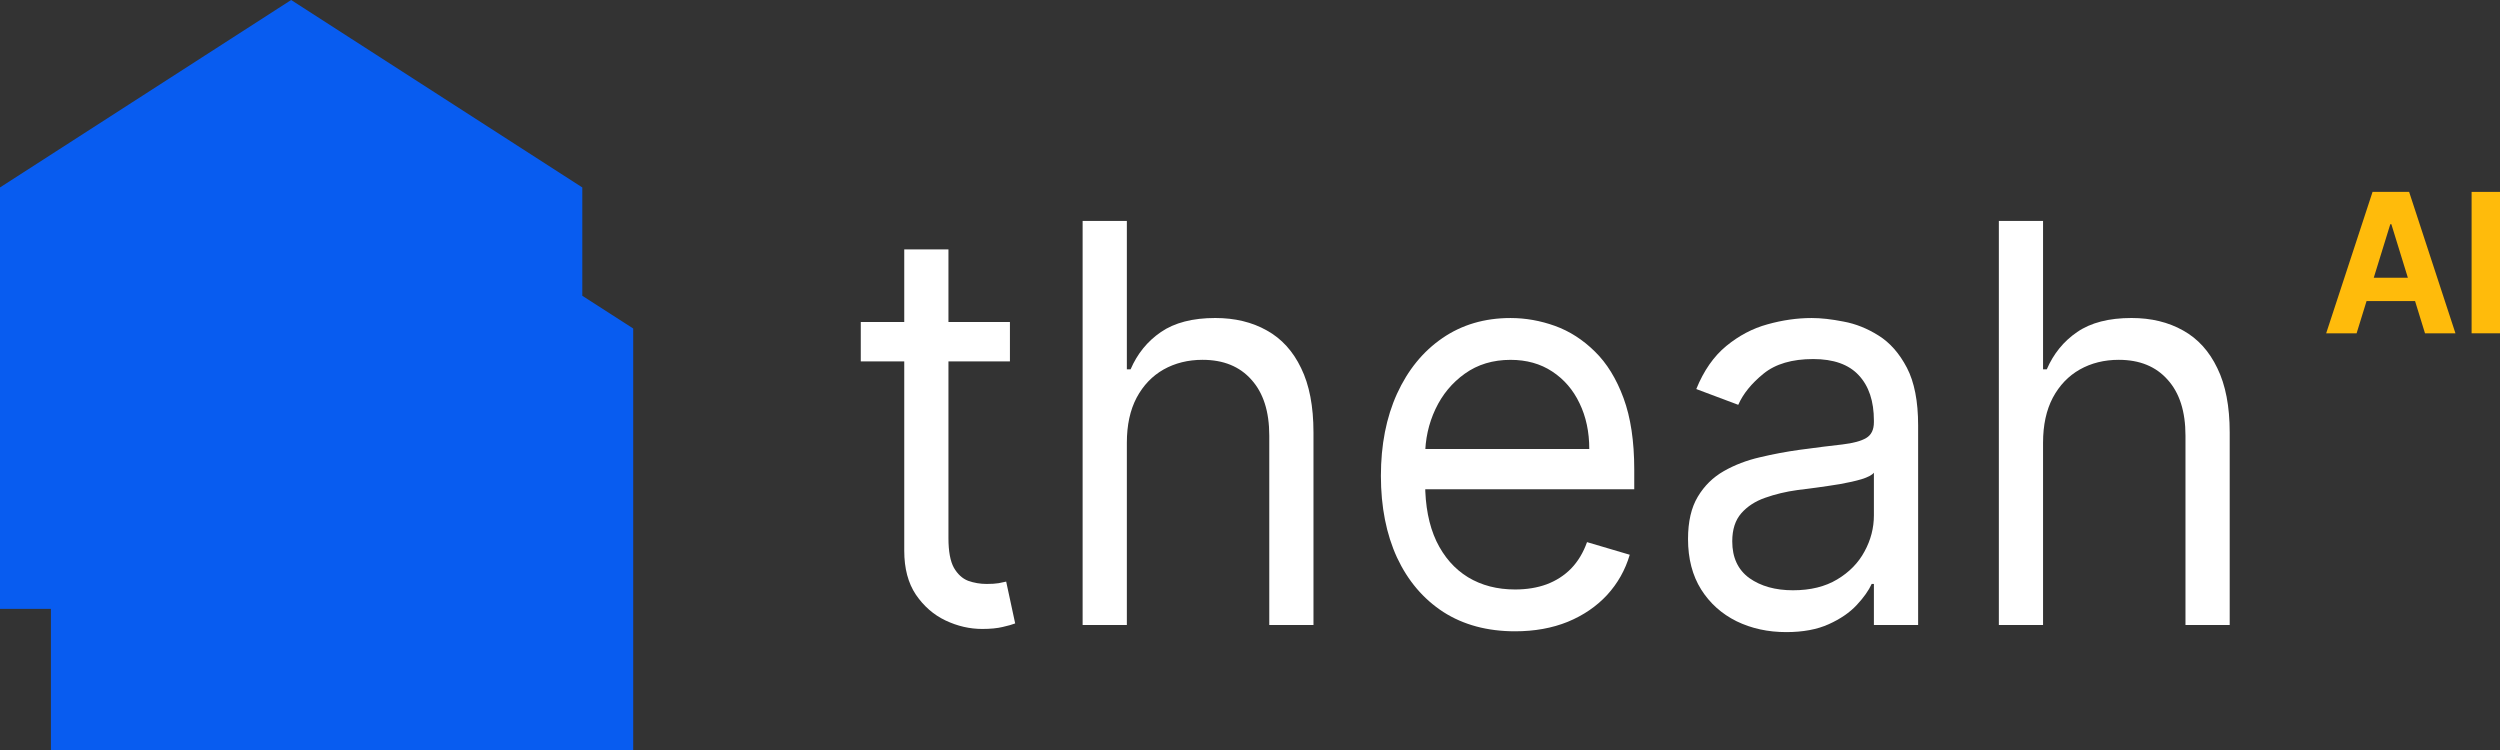 <svg width="100" height="30" viewBox="0 0 100 30" fill="none" xmlns="http://www.w3.org/2000/svg">
<rect x="0" y="0" width="100" height="30" fill="#333333" stroke="none"/>
<path d="M81.722 17.708V25H79.954V8.838H81.722V14.772H81.872C82.142 14.146 82.547 13.649 83.087 13.281C83.631 12.907 84.356 12.72 85.26 12.72C86.045 12.72 86.732 12.886 87.322 13.218C87.911 13.544 88.368 14.046 88.693 14.725C89.023 15.398 89.188 16.256 89.188 17.297V25H87.419V17.424C87.419 16.461 87.182 15.717 86.707 15.191C86.237 14.659 85.585 14.393 84.751 14.393C84.171 14.393 83.651 14.522 83.192 14.78C82.737 15.038 82.377 15.414 82.112 15.909C81.852 16.403 81.722 17.003 81.722 17.708Z" fill="white"/>
<path d="M71.449 25.284C70.719 25.284 70.057 25.139 69.462 24.85C68.868 24.555 68.395 24.132 68.046 23.579C67.696 23.022 67.521 22.348 67.521 21.559C67.521 20.865 67.651 20.302 67.911 19.87C68.171 19.434 68.518 19.092 68.953 18.844C69.387 18.597 69.867 18.413 70.392 18.292C70.921 18.166 71.454 18.066 71.988 17.992C72.688 17.898 73.255 17.826 73.69 17.779C74.129 17.727 74.449 17.64 74.649 17.519C74.854 17.398 74.956 17.187 74.956 16.887V16.824C74.956 16.046 74.754 15.441 74.349 15.009C73.95 14.578 73.342 14.362 72.528 14.362C71.683 14.362 71.021 14.557 70.542 14.946C70.062 15.335 69.725 15.751 69.53 16.193L67.851 15.562C68.151 14.825 68.55 14.252 69.05 13.841C69.555 13.426 70.104 13.136 70.699 12.973C71.299 12.805 71.888 12.721 72.468 12.721C72.838 12.721 73.263 12.768 73.742 12.863C74.227 12.952 74.694 13.139 75.144 13.423C75.599 13.707 75.976 14.136 76.276 14.709C76.575 15.283 76.725 16.051 76.725 17.014V25H74.956V23.358H74.867C74.747 23.621 74.547 23.903 74.267 24.203C73.987 24.503 73.615 24.758 73.15 24.968C72.685 25.179 72.118 25.284 71.449 25.284ZM71.718 23.611C72.418 23.611 73.008 23.466 73.487 23.177C73.972 22.887 74.337 22.514 74.582 22.056C74.832 21.599 74.956 21.117 74.956 20.612V18.908C74.882 19.002 74.717 19.089 74.462 19.168C74.212 19.242 73.922 19.307 73.592 19.365C73.267 19.418 72.95 19.465 72.64 19.507C72.335 19.544 72.088 19.576 71.898 19.602C71.439 19.665 71.009 19.768 70.609 19.91C70.214 20.047 69.894 20.254 69.65 20.533C69.41 20.807 69.29 21.18 69.29 21.654C69.29 22.301 69.517 22.79 69.972 23.122C70.432 23.448 71.014 23.611 71.718 23.611Z" fill="white"/>
<path d="M60.602 25.252C59.493 25.252 58.536 24.994 57.732 24.479C56.932 23.958 56.315 23.232 55.88 22.301C55.451 21.364 55.236 20.275 55.236 19.034C55.236 17.792 55.451 16.698 55.88 15.751C56.315 14.799 56.92 14.057 57.694 13.526C58.474 12.989 59.383 12.721 60.423 12.721C61.022 12.721 61.614 12.826 62.199 13.036C62.784 13.247 63.316 13.589 63.796 14.062C64.275 14.53 64.657 15.151 64.942 15.925C65.227 16.698 65.37 17.65 65.37 18.781V19.57H56.495V17.961H63.571C63.571 17.277 63.441 16.666 63.181 16.13C62.926 15.593 62.561 15.17 62.087 14.859C61.617 14.549 61.062 14.394 60.423 14.394C59.718 14.394 59.108 14.578 58.594 14.946C58.084 15.309 57.692 15.783 57.417 16.366C57.142 16.951 57.005 17.577 57.005 18.245V19.318C57.005 20.233 57.155 21.009 57.455 21.646C57.759 22.277 58.181 22.759 58.721 23.09C59.261 23.416 59.888 23.579 60.602 23.579C61.067 23.579 61.487 23.511 61.862 23.374C62.242 23.232 62.569 23.022 62.844 22.743C63.118 22.459 63.331 22.106 63.481 21.685L65.19 22.19C65.01 22.801 64.707 23.337 64.283 23.8C63.858 24.258 63.333 24.616 62.709 24.873C62.084 25.126 61.382 25.252 60.602 25.252Z" fill="white"/>
<path d="M45.074 17.708V25H43.305V8.838H45.074V14.772H45.224C45.494 14.146 45.899 13.649 46.438 13.281C46.983 12.907 47.708 12.72 48.612 12.72C49.396 12.72 50.084 12.886 50.673 13.218C51.263 13.544 51.72 14.046 52.045 14.725C52.375 15.398 52.539 16.256 52.539 17.297V25H50.771V17.424C50.771 16.461 50.533 15.717 50.059 15.191C49.589 14.659 48.937 14.393 48.102 14.393C47.523 14.393 47.003 14.522 46.543 14.78C46.089 15.038 45.729 15.414 45.464 15.909C45.204 16.403 45.074 17.003 45.074 17.708Z" fill="white"/>
<path d="M40.397 12.879V14.457H34.431V12.879H40.397ZM36.17 9.975H37.938V21.528C37.938 22.054 38.011 22.448 38.156 22.711C38.306 22.969 38.496 23.143 38.725 23.232C38.96 23.316 39.208 23.358 39.468 23.358C39.662 23.358 39.822 23.348 39.947 23.327C40.072 23.301 40.172 23.279 40.247 23.264L40.607 24.937C40.487 24.984 40.319 25.031 40.105 25.079C39.89 25.131 39.617 25.158 39.288 25.158C38.788 25.158 38.298 25.045 37.819 24.818C37.344 24.592 36.949 24.247 36.634 23.785C36.325 23.322 36.17 22.738 36.17 22.033V9.975Z" fill="white"/>
<path d="M100 7.676V13.332H98.864V7.676H100Z" fill="#FFBB0B"/>
<path d="M94.264 13.332H93.047L94.902 7.676H96.365L98.218 13.332H97L95.654 8.968H95.612L94.264 13.332ZM94.188 11.109H97.063V12.043H94.188V11.109Z" fill="#FFBB0B"/>
<path d="M23.292 11.831V7.498L11.646 0L0 7.498V24.356H2.037V30H25.328V13.14L23.292 11.831Z" fill="#085CF0"/>
</svg>
